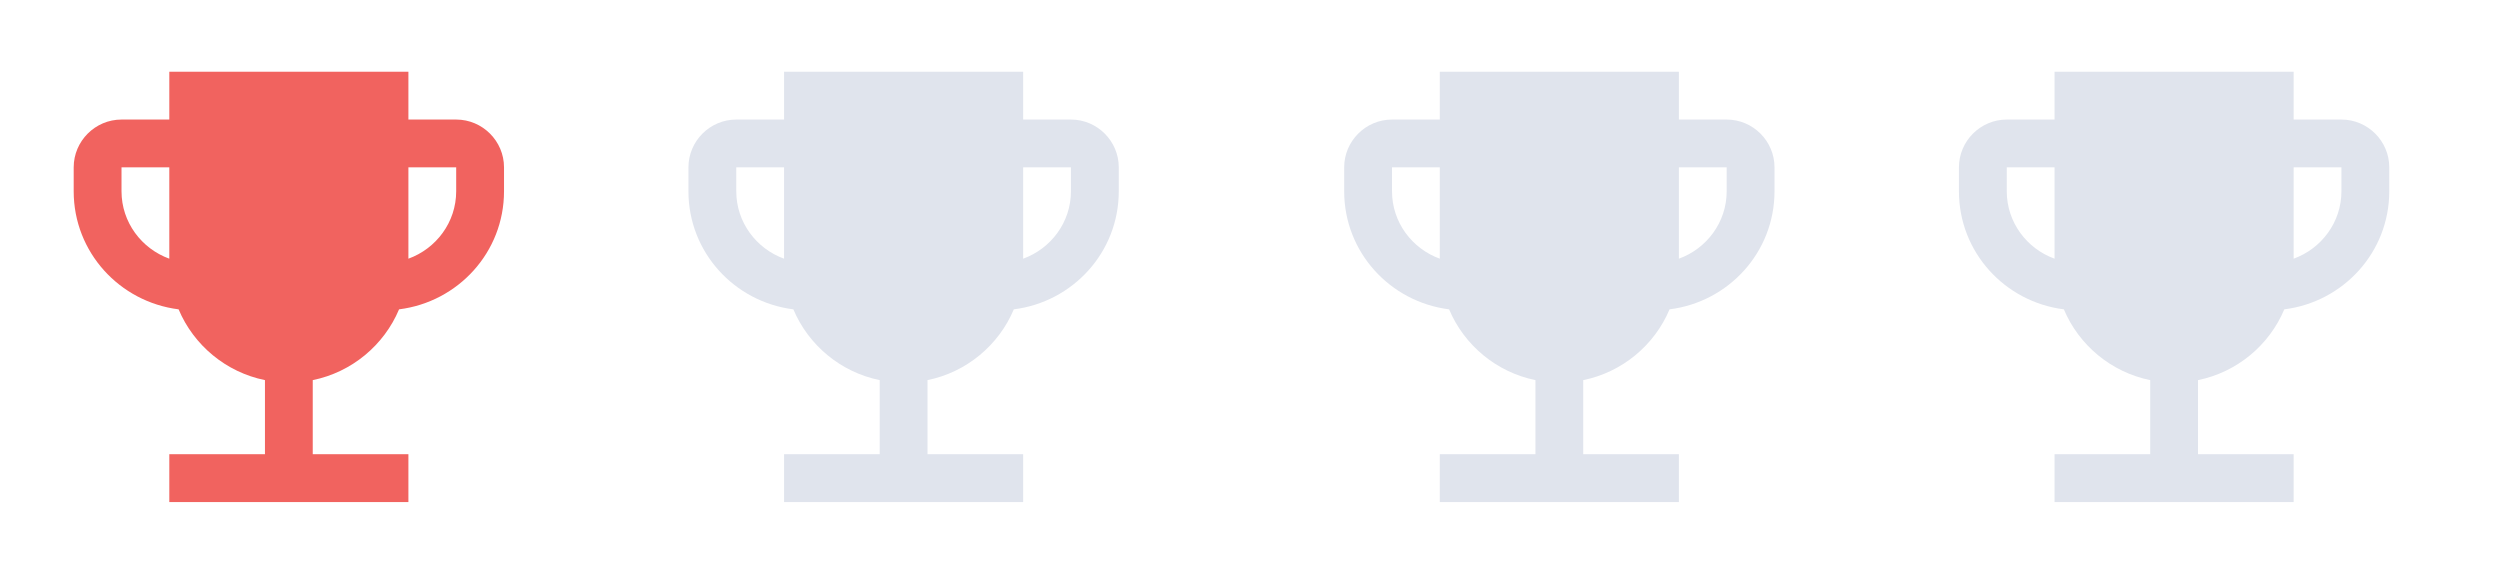 <svg xmlns="http://www.w3.org/2000/svg" width="61" height="14" viewBox="0 0 61 14">
    <g fill="none" fill-rule="evenodd">
        <g>
            <g>
                <g>
                    <g fill="#F1635F">
                        <path d="M11.083 2.917H9.917V1.75H4.083v1.167H2.917c-.642 0-1.167.525-1.167 1.166v.584c0 1.487 1.12 2.7 2.56 2.881.368.875 1.156 1.534 2.107 1.727v1.808H4.083v1.167h5.834v-1.167H7.583V9.275c.951-.193 1.739-.852 2.106-1.727 1.441-.18 2.561-1.394 2.561-2.881v-.584c0-.641-.525-1.166-1.167-1.166zm-8.166 1.75v-.584h1.166v2.229c-.676-.245-1.166-.887-1.166-1.645zm8.166 0c0 .758-.49 1.4-1.166 1.645V4.083h1.166v.584z" transform="translate(-29 -229) translate(15.048 166) translate(14 63)"/>
                    </g>
                    <g fill="#E0E4ED">
                        <path d="M11.083 2.917H9.917V1.75H4.083v1.167H2.917c-.642 0-1.167.525-1.167 1.166v.584c0 1.487 1.12 2.7 2.56 2.881.368.875 1.156 1.534 2.107 1.727v1.808H4.083v1.167h5.834v-1.167H7.583V9.275c.951-.193 1.739-.852 2.106-1.727 1.441-.18 2.561-1.394 2.561-2.881v-.584c0-.641-.525-1.166-1.167-1.166zm-8.166 1.75v-.584h1.166v2.229c-.676-.245-1.166-.887-1.166-1.645zm8.166 0c0 .758-.49 1.4-1.166 1.645V4.083h1.166v.584z" transform="translate(-29 -229) translate(15.048 166) translate(14 63) translate(15)"/>
                    </g>
                    <g fill="#E0E4ED">
                        <path d="M11.083 2.917H9.917V1.75H4.083v1.167H2.917c-.642 0-1.167.525-1.167 1.166v.584c0 1.487 1.12 2.7 2.56 2.881.368.875 1.156 1.534 2.107 1.727v1.808H4.083v1.167h5.834v-1.167H7.583V9.275c.951-.193 1.739-.852 2.106-1.727 1.441-.18 2.561-1.394 2.561-2.881v-.584c0-.641-.525-1.166-1.167-1.166zm-8.166 1.75v-.584h1.166v2.229c-.676-.245-1.166-.887-1.166-1.645zm8.166 0c0 .758-.49 1.4-1.166 1.645V4.083h1.166v.584z" transform="translate(-29 -229) translate(15.048 166) translate(14 63) translate(31)"/>
                    </g>
                    <g fill="#E0E4ED">
                        <path d="M11.083 2.917H9.917V1.75H4.083v1.167H2.917c-.642 0-1.167.525-1.167 1.166v.584c0 1.487 1.12 2.7 2.56 2.881.368.875 1.156 1.534 2.107 1.727v1.808H4.083v1.167h5.834v-1.167H7.583V9.275c.951-.193 1.739-.852 2.106-1.727 1.441-.18 2.561-1.394 2.561-2.881v-.584c0-.641-.525-1.166-1.167-1.166zm-8.166 1.75v-.584h1.166v2.229c-.676-.245-1.166-.887-1.166-1.645zm8.166 0c0 .758-.49 1.4-1.166 1.645V4.083h1.166v.584z" transform="translate(-29 -229) translate(15.048 166) translate(14 63) translate(46)"/>
                    </g>
                </g>
            </g>
        </g>
    </g>
</svg>
